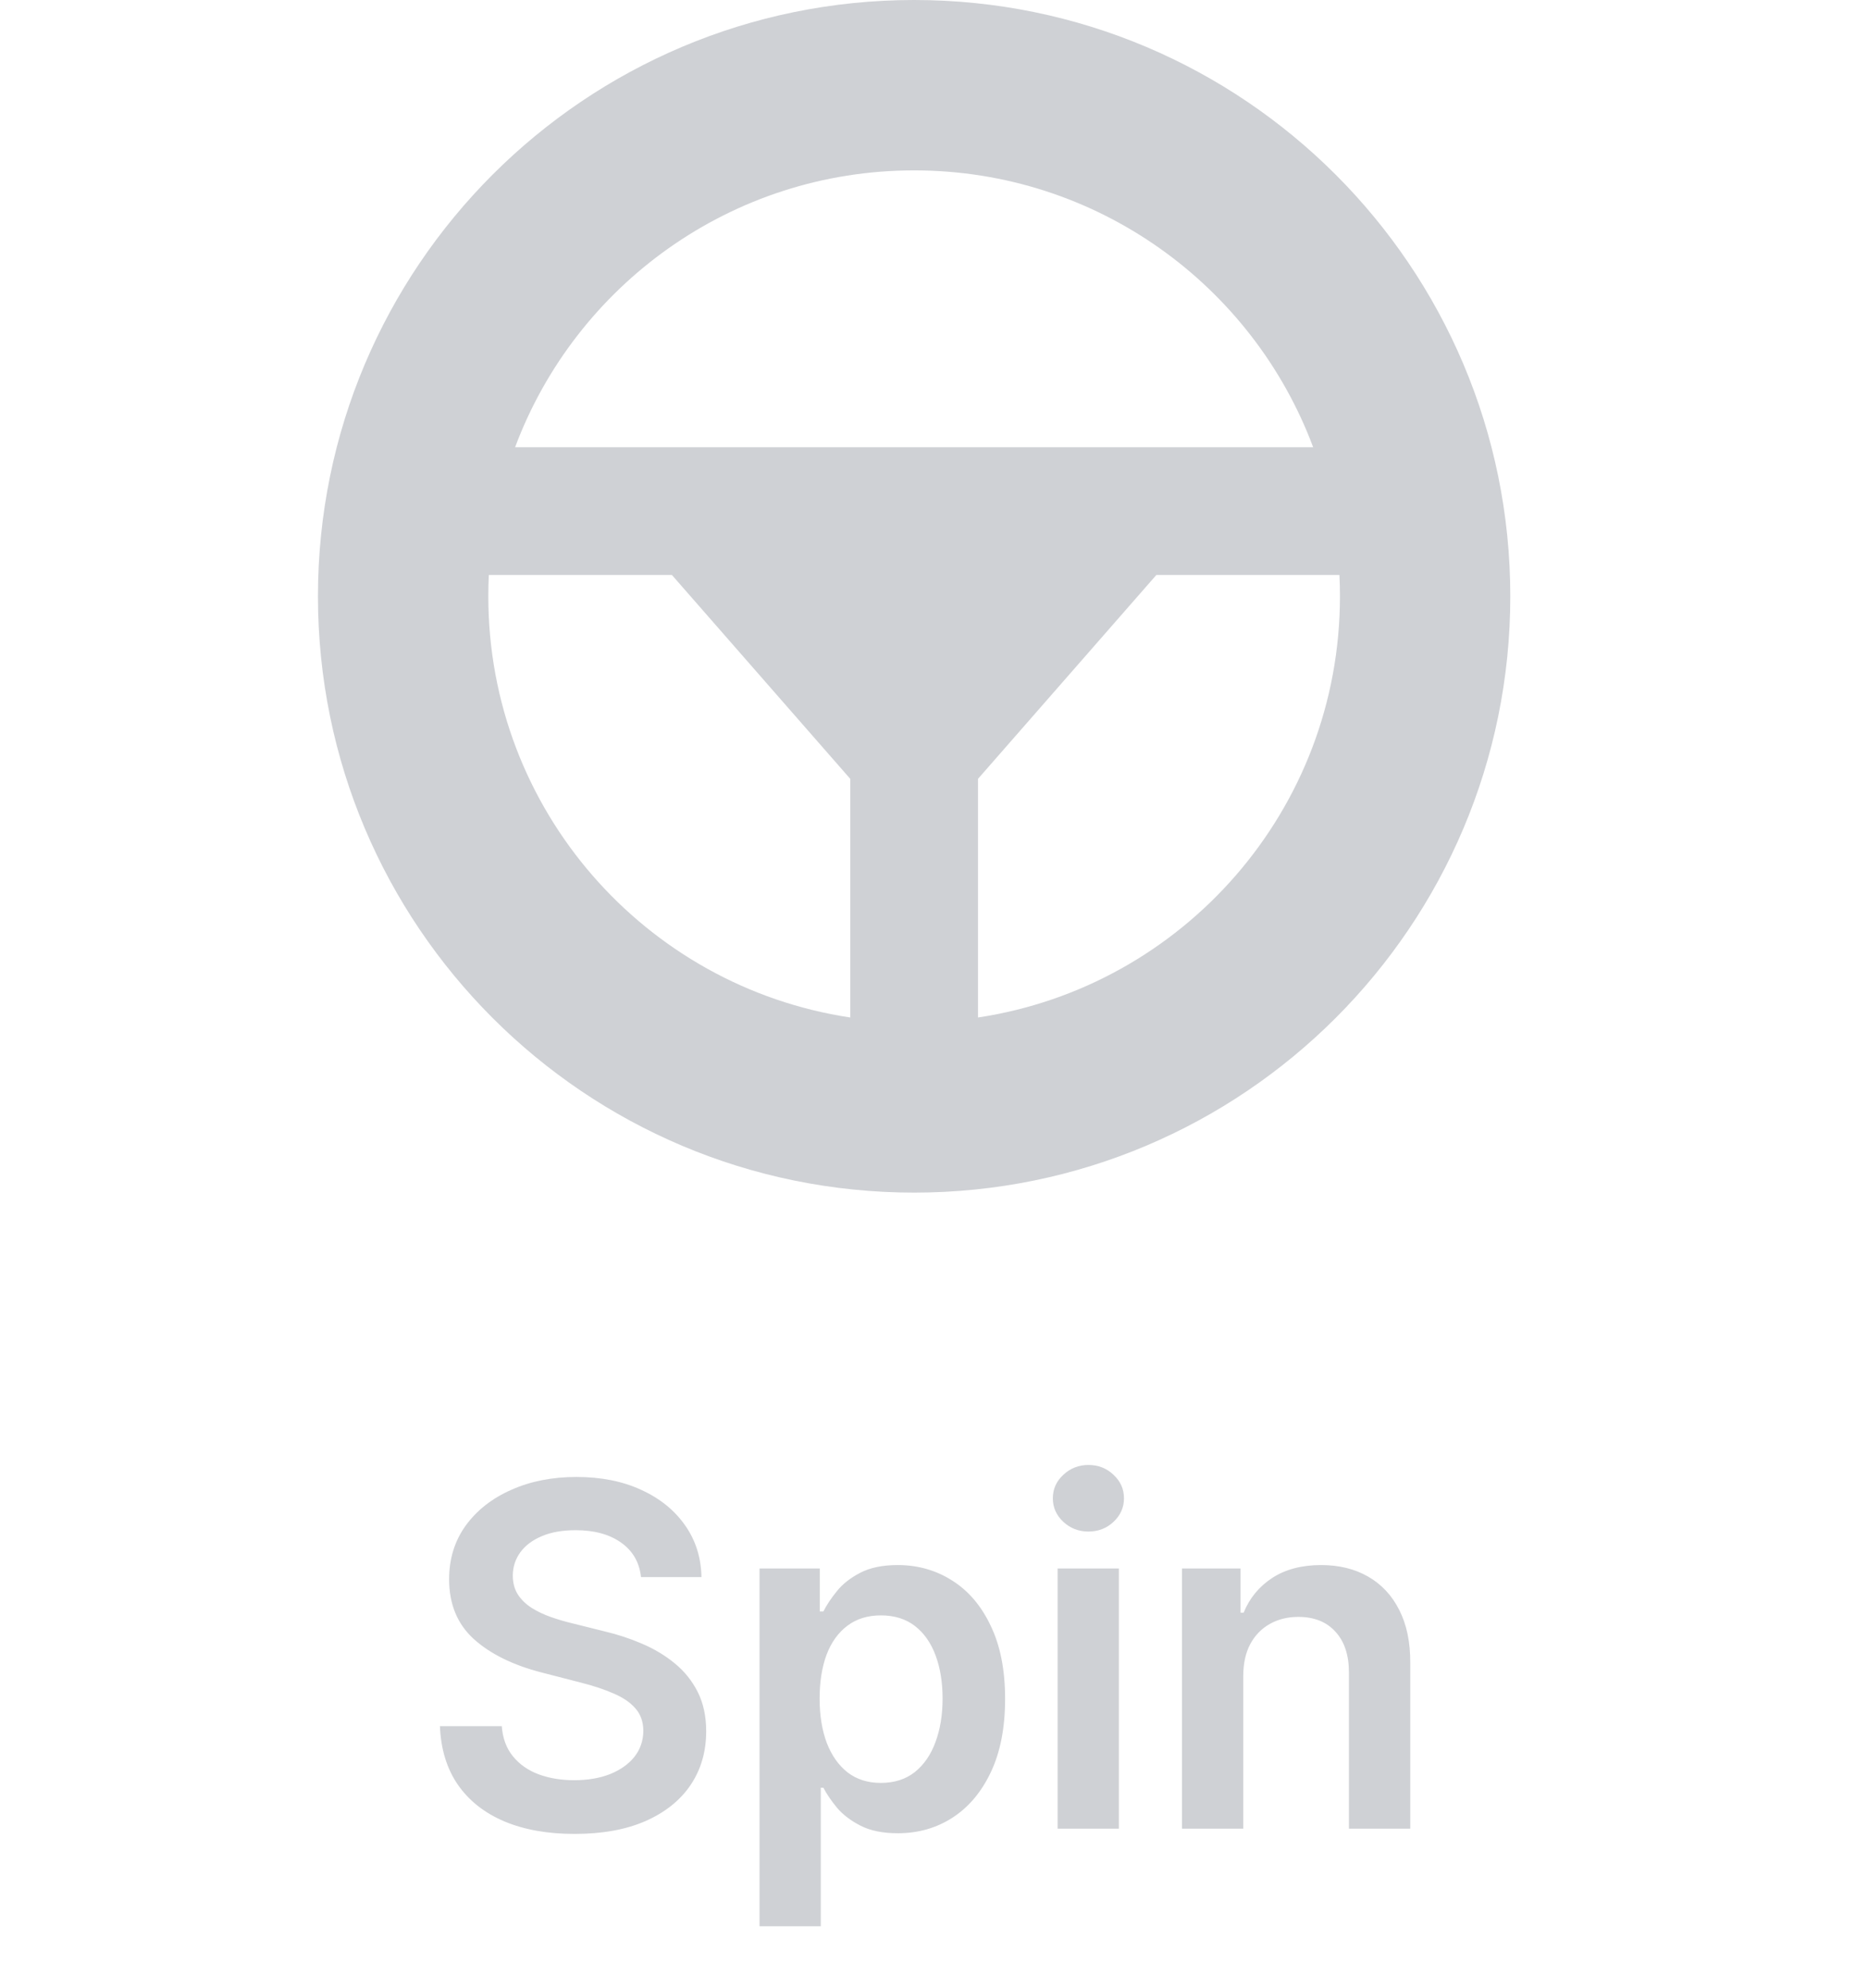 <svg width="47" height="50" viewBox="0 0 47 50" fill="none" xmlns="http://www.w3.org/2000/svg">
<path d="M16.128 39.672C16.088 39.3 15.92 39.01 15.625 38.803C15.332 38.595 14.952 38.492 14.483 38.492C14.153 38.492 13.871 38.541 13.635 38.641C13.399 38.74 13.219 38.875 13.094 39.045C12.969 39.216 12.905 39.41 12.902 39.629C12.902 39.811 12.943 39.969 13.025 40.102C13.111 40.236 13.226 40.349 13.371 40.443C13.515 40.534 13.676 40.611 13.852 40.673C14.028 40.736 14.206 40.788 14.385 40.831L15.203 41.035C15.533 41.112 15.849 41.216 16.153 41.347C16.46 41.477 16.734 41.642 16.976 41.841C17.22 42.04 17.413 42.28 17.555 42.561C17.697 42.842 17.768 43.172 17.768 43.55C17.768 44.061 17.638 44.511 17.376 44.901C17.115 45.287 16.737 45.59 16.243 45.808C15.751 46.024 15.156 46.132 14.457 46.132C13.778 46.132 13.189 46.027 12.689 45.817C12.192 45.606 11.803 45.3 11.521 44.896C11.243 44.493 11.092 44.001 11.069 43.422H12.625C12.648 43.726 12.741 43.979 12.906 44.18C13.071 44.382 13.285 44.533 13.55 44.632C13.817 44.731 14.115 44.781 14.444 44.781C14.788 44.781 15.089 44.73 15.348 44.628C15.609 44.523 15.814 44.378 15.962 44.193C16.109 44.006 16.185 43.787 16.187 43.537C16.185 43.31 16.118 43.122 15.987 42.974C15.857 42.824 15.673 42.699 15.437 42.599C15.204 42.497 14.932 42.406 14.619 42.327L13.626 42.071C12.908 41.886 12.339 41.606 11.922 41.231C11.507 40.854 11.3 40.352 11.3 39.727C11.3 39.213 11.439 38.763 11.717 38.376C11.998 37.99 12.381 37.69 12.864 37.477C13.347 37.261 13.893 37.153 14.504 37.153C15.123 37.153 15.666 37.261 16.132 37.477C16.601 37.69 16.969 37.987 17.236 38.368C17.503 38.746 17.64 39.18 17.649 39.672H16.128ZM19.11 48.455V39.455H20.627V40.537H20.716C20.796 40.378 20.908 40.209 21.053 40.03C21.198 39.848 21.394 39.693 21.641 39.565C21.888 39.435 22.203 39.369 22.587 39.369C23.093 39.369 23.549 39.499 23.955 39.757C24.364 40.013 24.688 40.392 24.926 40.895C25.168 41.395 25.289 42.008 25.289 42.736C25.289 43.455 25.171 44.065 24.935 44.568C24.699 45.071 24.378 45.455 23.972 45.719C23.566 45.983 23.105 46.115 22.591 46.115C22.216 46.115 21.905 46.053 21.658 45.928C21.411 45.803 21.212 45.652 21.061 45.476C20.914 45.297 20.799 45.128 20.716 44.969H20.652V48.455H19.11ZM20.622 42.727C20.622 43.151 20.682 43.521 20.801 43.84C20.924 44.158 21.098 44.406 21.326 44.585C21.556 44.761 21.834 44.849 22.161 44.849C22.502 44.849 22.787 44.758 23.017 44.577C23.247 44.392 23.421 44.141 23.537 43.822C23.657 43.501 23.716 43.136 23.716 42.727C23.716 42.321 23.658 41.96 23.541 41.645C23.425 41.33 23.252 41.082 23.022 40.903C22.791 40.724 22.505 40.635 22.161 40.635C21.831 40.635 21.551 40.722 21.321 40.895C21.091 41.068 20.916 41.311 20.797 41.624C20.681 41.936 20.622 42.304 20.622 42.727ZM26.61 46V39.455H28.152V46H26.61ZM27.385 38.526C27.141 38.526 26.931 38.445 26.755 38.283C26.578 38.118 26.49 37.92 26.49 37.69C26.49 37.457 26.578 37.26 26.755 37.098C26.931 36.933 27.141 36.851 27.385 36.851C27.632 36.851 27.843 36.933 28.016 37.098C28.192 37.26 28.28 37.457 28.28 37.69C28.28 37.92 28.192 38.118 28.016 38.283C27.843 38.445 27.632 38.526 27.385 38.526ZM31.281 42.165V46H29.739V39.455H31.213V40.567H31.29C31.44 40.2 31.68 39.909 32.01 39.693C32.342 39.477 32.753 39.369 33.241 39.369C33.693 39.369 34.087 39.466 34.422 39.659C34.76 39.852 35.021 40.132 35.206 40.499C35.393 40.865 35.486 41.31 35.483 41.832V46H33.94V42.071C33.94 41.633 33.827 41.291 33.599 41.044C33.375 40.797 33.064 40.673 32.666 40.673C32.396 40.673 32.156 40.733 31.946 40.852C31.739 40.969 31.575 41.138 31.456 41.359C31.339 41.581 31.281 41.849 31.281 42.165Z" fill="#CFD1D5"/>
<path fill-rule="evenodd" clip-rule="evenodd" d="M12.96 11.25C14.48 7.182 18.402 4.286 23 4.286C27.598 4.286 31.52 7.182 33.04 11.25H12.96ZM12.299 14.464C12.29 14.642 12.286 14.82 12.286 15C12.286 20.371 16.238 24.819 21.393 25.595V19.592L16.906 14.464H12.299ZM24.607 25.595C29.762 24.819 33.714 20.371 33.714 15C33.714 14.82 33.71 14.642 33.701 14.464H29.094L24.607 19.592V25.595ZM23 0C14.716 0 8 6.716 8 15C8 23.284 14.716 30 23 30C31.284 30 38 23.284 38 15C38 6.716 31.284 0 23 0Z" fill="#CFD1D5"/>
</svg>
